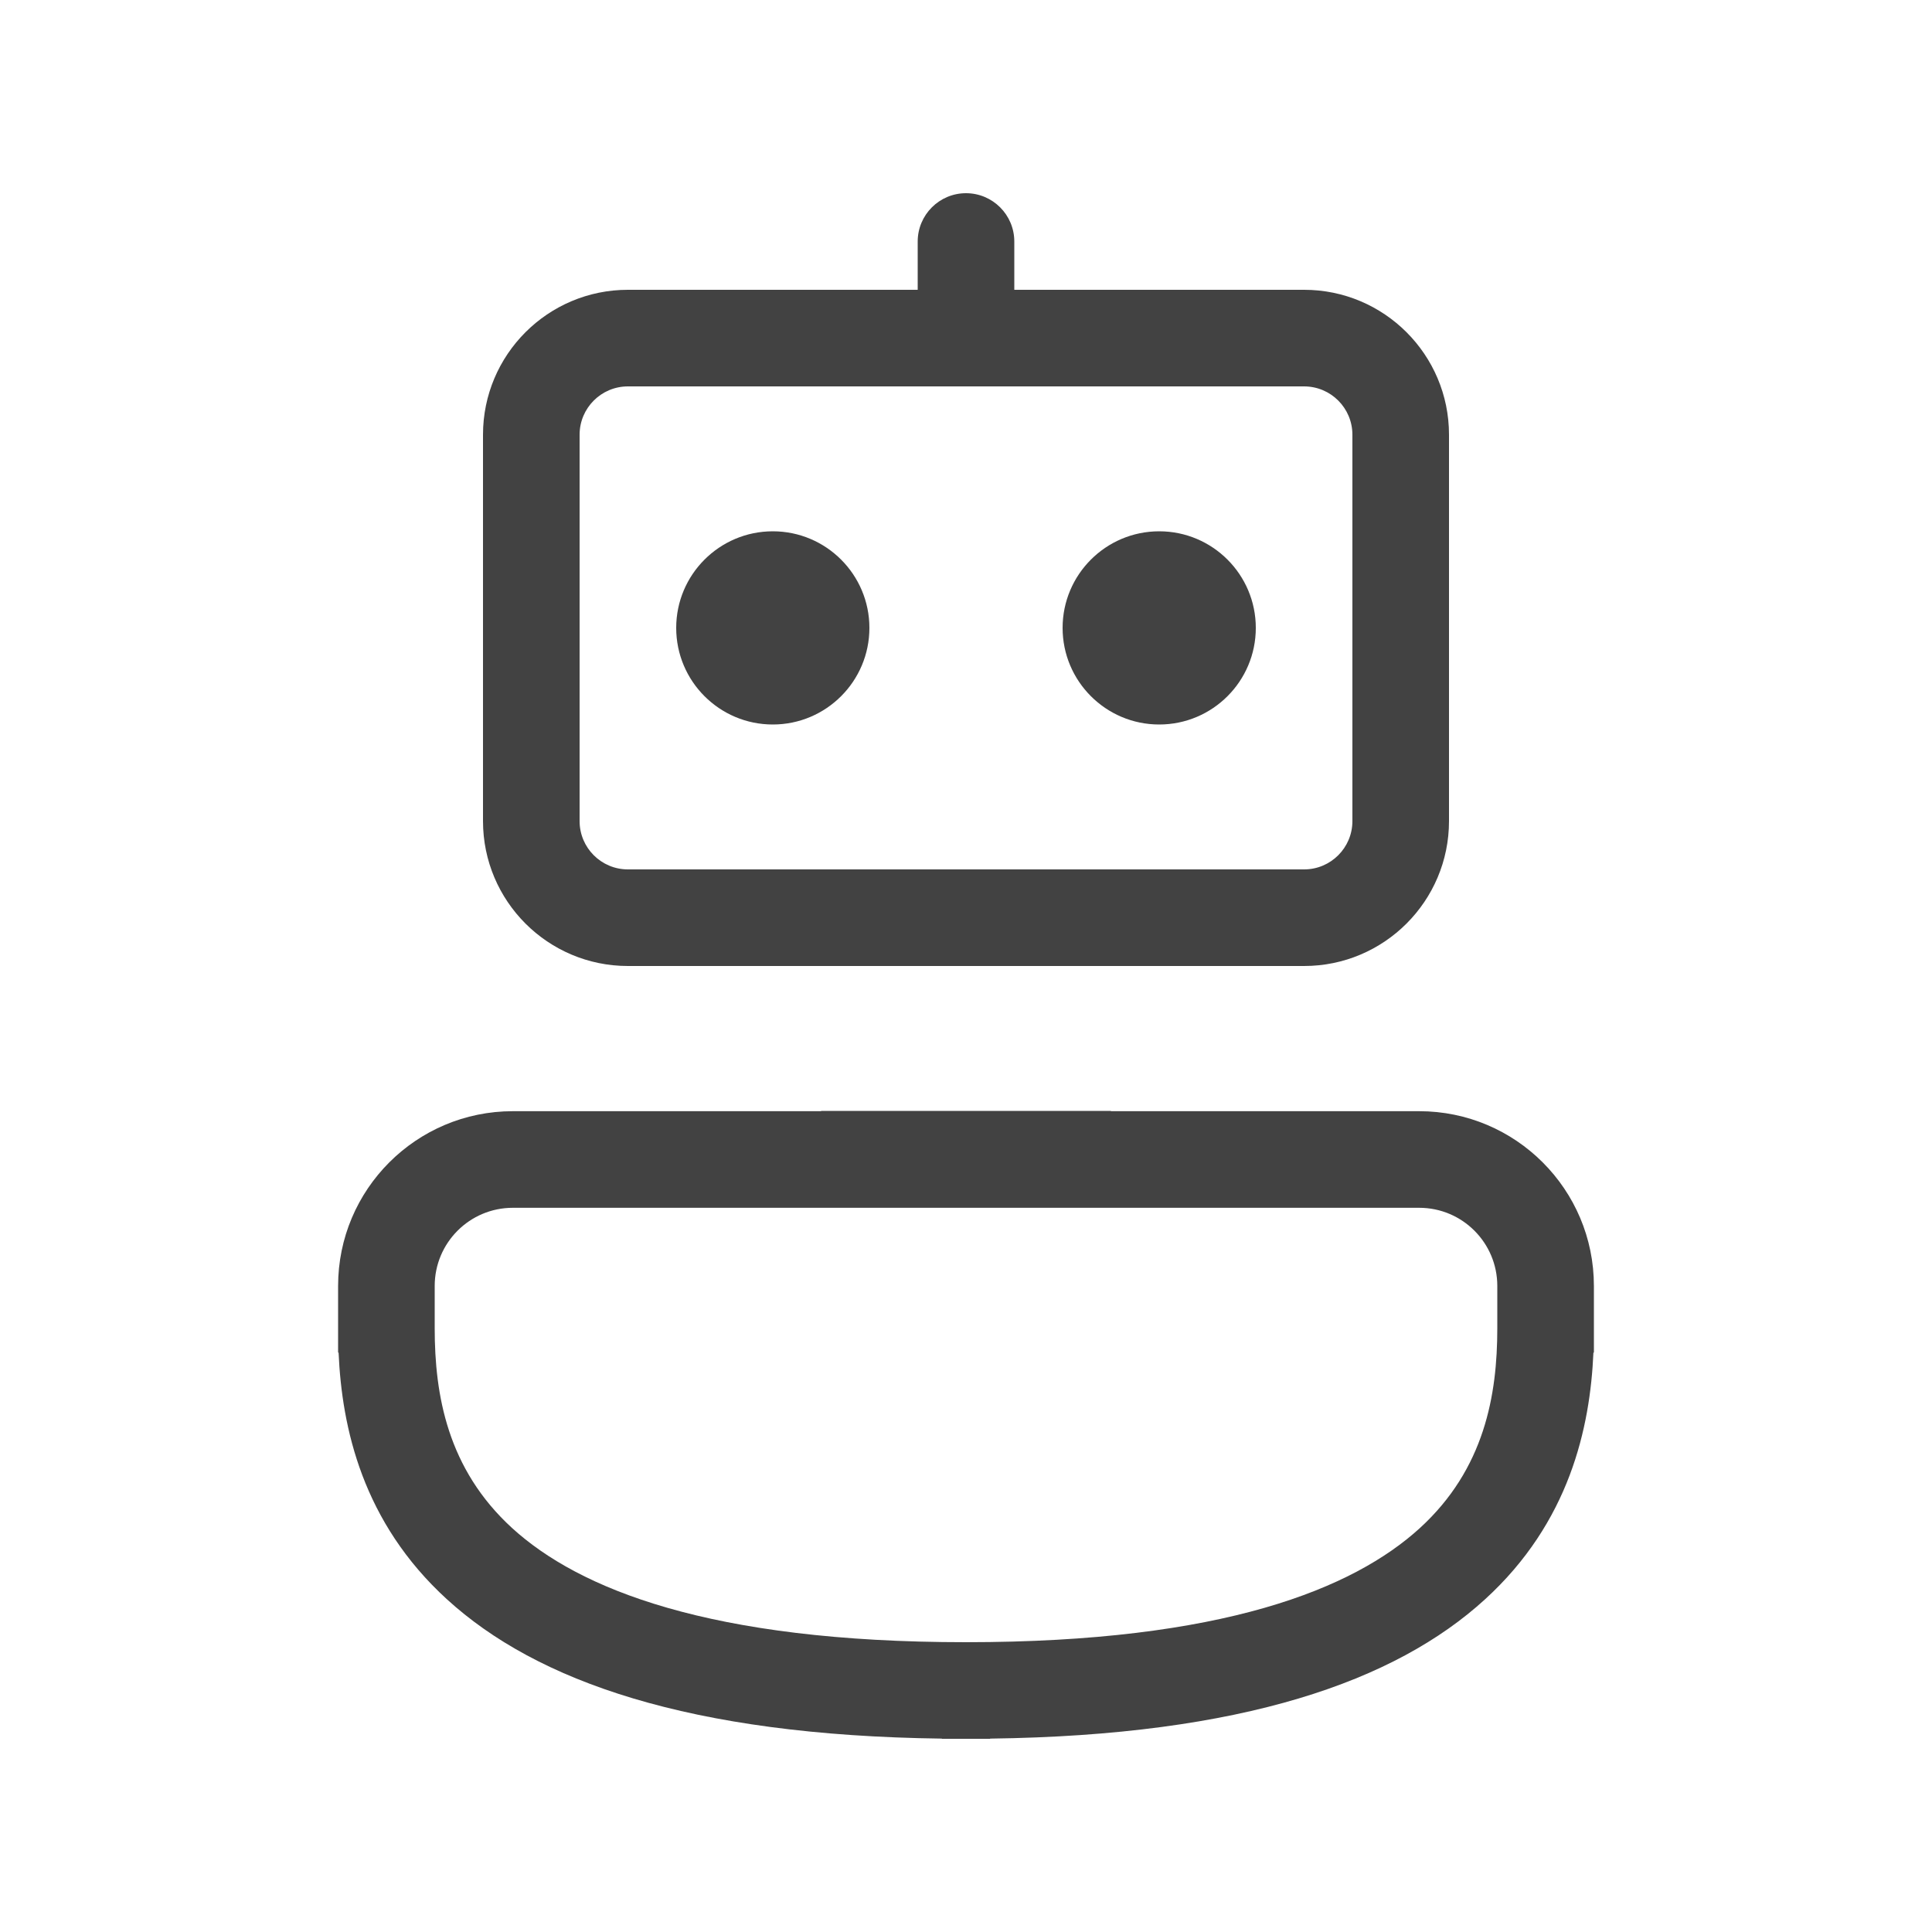 <svg width="20" height="20" viewBox="0 0 20 20" fill="none" xmlns="http://www.w3.org/2000/svg">
<path d="M12 5.5C11.448 5.5 11 5.948 11 6.5C11 7.052 11.448 7.5 12 7.5C12.552 7.5 13 7.052 13 6.5C13 5.948 12.552 5.5 12 5.5ZM7 6.5C7 5.948 7.448 5.5 8 5.5C8.552 5.5 9 5.948 9 6.5C9 7.052 8.552 7.5 8 7.5C7.448 7.5 7 7.052 7 6.5ZM10.5 2.5C10.5 2.224 10.276 2 10 2C9.724 2 9.5 2.224 9.5 2.5V3H6.5C5.672 3 5 3.672 5 4.5V8.5C5 9.328 5.672 10 6.5 10H13.5C14.328 10 15 9.328 15 8.5V4.5C15 3.672 14.328 3 13.5 3H10.5V2.5ZM6.5 4H13.5C13.776 4 14 4.224 14 4.5V8.5C14 8.776 13.776 9 13.5 9H6.5C6.224 9 6 8.776 6 8.5V4.5C6 4.224 6.224 4 6.5 4ZM10.25 17.998C12.866 17.965 14.445 17.403 15.372 16.557C16.247 15.759 16.461 14.781 16.495 14.002H16.5V13.312C16.5 12.313 15.69 11.503 14.691 11.503H11.5V11.5H8.5V11.503H5.309C4.31 11.503 3.5 12.313 3.5 13.312V14.002H3.505C3.539 14.781 3.753 15.759 4.628 16.557C5.555 17.403 7.134 17.965 9.75 17.998V18H10.25V17.998ZM5.309 12.503H14.691C15.138 12.503 15.5 12.865 15.5 13.312V13.75C15.5 14.44 15.369 15.206 14.698 15.819C14.01 16.446 12.661 17 10 17C7.339 17 5.99 16.446 5.302 15.819C4.631 15.206 4.5 14.44 4.5 13.75V13.312C4.5 12.865 4.862 12.503 5.309 12.503Z" fill="#424242"/>
</svg>
